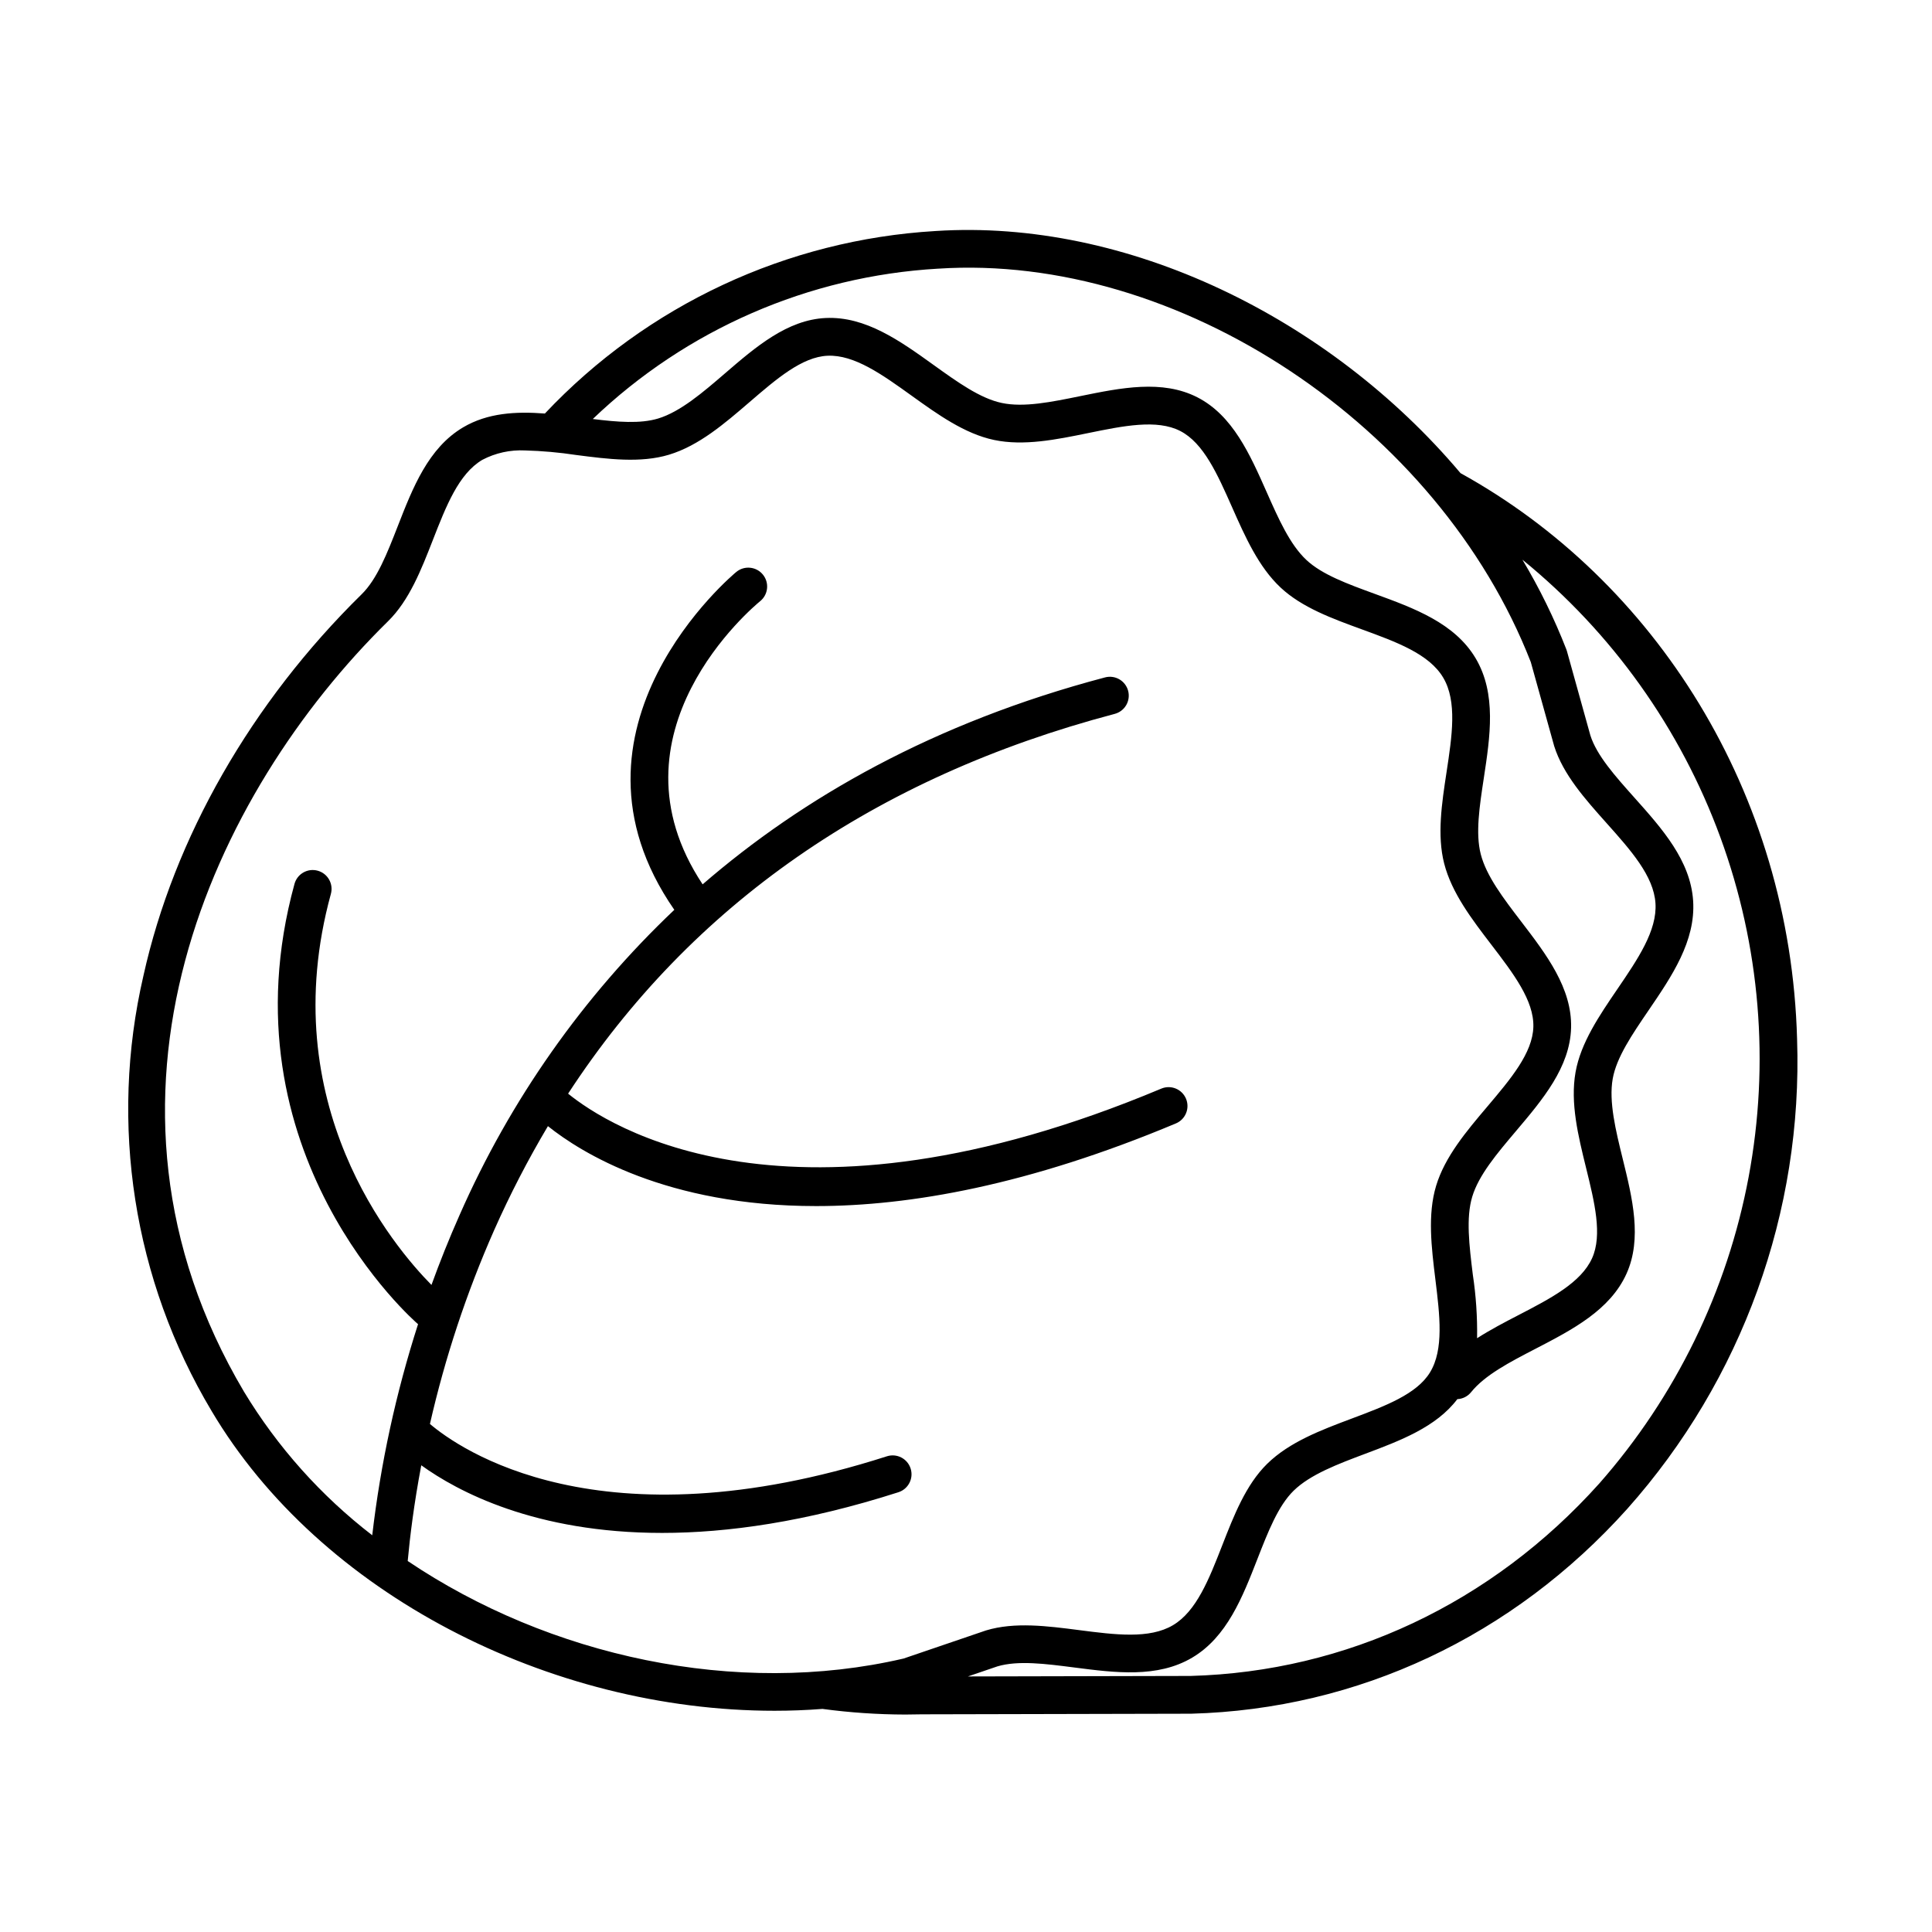 <?xml version="1.0" encoding="UTF-8"?>
<svg width="1200pt" height="1200pt" version="1.1" viewBox="0 0 1200 1200" xmlns="http://www.w3.org/2000/svg">
 <path d="m1116.2 645.43c-4.16-153.31-88.344-284.93-209.04-351.55-81.461-96.578-207.38-158.13-326.09-150.39-92.367 5.473-179.16 46.023-242.63 113.36-17.98-1.375-35.582-0.43-50.836 8.613-21.59 12.793-31.23 37.48-40.547 61.355-6.602 16.91-12.836 32.883-22.441 42.305-68.43 67.172-116.55 151.28-135.51 236.84-21.395 92.207-6.234 189.12 42.297 270.39 67.301 113.56 210.02 186.23 349.66 186.23 9.957 0 19.887-0.383 29.793-1.148 17.035 2.289 34.203 3.453 51.391 3.496 3.441 0 6.887-0.047 10.328-0.141l167.27-0.379c103.61-2.812 199.83-48.02 270.93-127.3h-0.004c71.297-80.078 109.05-184.52 105.43-291.67zm-533.6-478.55c149.29-9.82 310.95 97.531 368.21 244.37l14.535 52.207c5.574 17.625 19.23 32.914 32.434 47.699 15.094 16.902 29.348 32.863 30.461 49.852 1.113 16.988-10.938 34.672-23.699 53.395-11.164 16.383-22.711 33.324-25.938 51.527-3.391 19.121 1.648 39.598 6.519 59.398 5.281 21.445 10.266 41.707 3.75 56.164-6.844 15.191-25.766 25-45.797 35.379-8.691 4.504-17.504 9.105-25.629 14.324v0.004c0.211-13.199-0.672-26.391-2.648-39.445-2.227-18.145-4.332-35.285-0.375-48.438 4.055-13.457 15.316-26.762 27.242-40.848 16.469-19.453 33.5-39.57 34.16-64.07 0.668-24.621-15.402-45.629-30.949-65.945-11.141-14.562-21.66-28.312-25.16-41.918-3.324-12.926-0.785-29.609 1.906-47.27 3.918-25.746 7.973-52.363-5.043-74.328-13.016-21.965-38.316-31.191-62.785-40.113-16.781-6.121-32.633-11.898-42.375-21.02-10.25-9.598-17.266-25.434-24.691-42.195-10.359-23.387-21.07-47.566-42.988-58.805-21.816-11.18-47.633-5.894-72.605-0.793-18.082 3.699-35.156 7.191-48.914 4.285-13.438-2.84-27.461-12.914-42.305-23.574-20.77-14.922-42.262-30.344-67.031-29.199-23.926 1.102-43.59 18.035-62.605 34.414-13.605 11.715-27.676 23.832-41.516 28.023-11.117 3.363-25.32 2.184-40.578 0.301v0.004c58.098-55.625 134.11-88.734 214.41-93.387zm-21.375 863.27c-104.06 24.207-220.18-1.465-307.99-60.578 1.379-15.055 3.875-35.391 8.426-59.457 22.512 16.234 70.648 42.008 149.55 42.008 40.578 0 89.293-6.82 146.81-25.27 6.16-1.977 9.555-8.574 7.578-14.738-1.977-6.164-8.574-9.559-14.738-7.582-178.73 57.324-266.13-5.027-283.82-20.09 9.395-41.246 22.723-81.492 39.805-120.19 9.863-22.242 21.043-43.875 33.48-64.789 20.504 16.402 73.543 49.652 166.59 49.652 58.219 0 132.11-13.027 223.46-51.344 5.969-2.504 8.777-9.371 6.273-15.34-2.508-5.973-9.375-8.781-15.344-6.273-231.01 96.906-343.79 23.168-368.45 3.125 76.547-117.3 190.34-196.48 339.44-235.86l0.004-0.004c3.019-0.777 5.606-2.731 7.184-5.422s2.019-5.902 1.223-8.922c-0.801-3.016-2.766-5.59-5.469-7.152-2.703-1.559-5.914-1.98-8.926-1.164-106.66 28.176-187.93 74.91-249.9 128.52-62.43-94.004 31.59-172.5 35.746-175.89 5.023-4.082 5.785-11.461 1.703-16.484s-11.461-5.789-16.484-1.707c-1.203 0.977-116.88 96.953-38.543 209.91h-0.004c-56.641 53.711-102 118.18-133.41 189.64-6.535 14.719-12.293 29.199-17.426 43.34-23.254-23.527-98.367-112.04-62.477-242.89 1.711-6.242-1.961-12.688-8.203-14.398-6.242-1.715-12.691 1.961-14.402 8.203-45.883 167.31 75.32 272.25 76.551 273.29 0.066 0.055 0.141 0.09 0.207 0.145l-0.004-0.004c-13.73 42.684-23.266 86.602-28.465 131.14-31.84-24.535-58.848-54.77-79.648-89.164-108.06-182.33-19.34-371.75 89.469-478.55 13.188-12.945 20.645-32.043 27.852-50.508 8.238-21.102 16.02-41.039 30.66-49.719 8.184-4.301 17.375-6.324 26.605-5.859 10.625 0.285 21.223 1.23 31.73 2.828 19.664 2.547 40 5.172 57.691-0.188 18.586-5.629 34.562-19.391 50.016-32.699 16.738-14.414 32.547-28.027 48.391-28.762 16.676-0.742 33.949 11.664 52.273 24.824 16.16 11.609 32.871 23.617 51.133 27.477 18.52 3.91 38.824-0.238 58.457-4.258 21.977-4.496 42.73-8.734 57.215-1.312 14.543 7.453 23.145 26.879 32.254 47.441 8.047 18.168 16.371 36.957 30.102 49.812 13.234 12.391 32.109 19.273 50.363 25.93 21.551 7.859 41.902 15.281 50.648 30.043s5.492 36.184 2.039 58.855c-2.926 19.207-5.949 39.07-1.434 56.633 4.688 18.215 17.172 34.539 29.246 50.316 13.668 17.867 26.574 34.734 26.133 51.074-0.438 16.27-14.129 32.438-28.621 49.559-12.949 15.293-26.336 31.105-31.793 49.23-5.383 17.871-2.875 38.297-0.449 58.051 2.75 22.391 5.348 43.543-3.32 57.773-8.25 13.547-27.785 20.875-48.465 28.637-19.09 7.164-38.832 14.574-52.695 28.176-13.195 12.945-20.648 32.043-27.859 50.52-8.238 21.102-16.023 41.039-30.664 49.719-14.645 8.672-35.863 5.934-58.332 3.031-19.664-2.539-39.996-5.168-57.695 0.188l-0.387 0.125zm432.1-108.71c-66.762 74.441-157.01 116.89-253.82 119.52l-138.31 0.312 18.297-6.246c12.867-3.82 29.797-1.633 47.711 0.676 25.418 3.281 51.695 6.684 73.289-6.109s31.227-37.48 40.543-61.359c6.602-16.91 12.84-32.887 22.445-42.312 10.324-10.125 27.707-16.648 44.516-22.961 21.703-8.145 44.07-16.57 57.18-33.93l-0.004 0.004c3.324-0.152 6.426-1.719 8.523-4.297 8.613-10.699 23.941-18.645 40.172-27.055 22.707-11.77 46.184-23.938 56.379-46.559 9.84-21.836 3.641-47.031-2.356-71.391-4.293-17.438-8.73-35.469-6.203-49.707 2.352-13.254 12.008-27.422 22.23-42.422 14.434-21.176 29.359-43.074 27.719-68.121-1.641-25.043-19.293-44.816-36.363-63.93-12.094-13.539-23.512-26.332-27.453-38.766l-14.574-52.379c-0.105-0.371-0.227-0.738-0.367-1.098l-0.004-0.004c-7.519-19.289-16.648-37.918-27.281-55.684 55.746 45.367 98.227 104.93 122.95 172.42 24.73 67.484 30.797 140.39 17.559 211.04-13.238 70.645-45.289 136.41-92.773 190.36z"/>
</svg>
